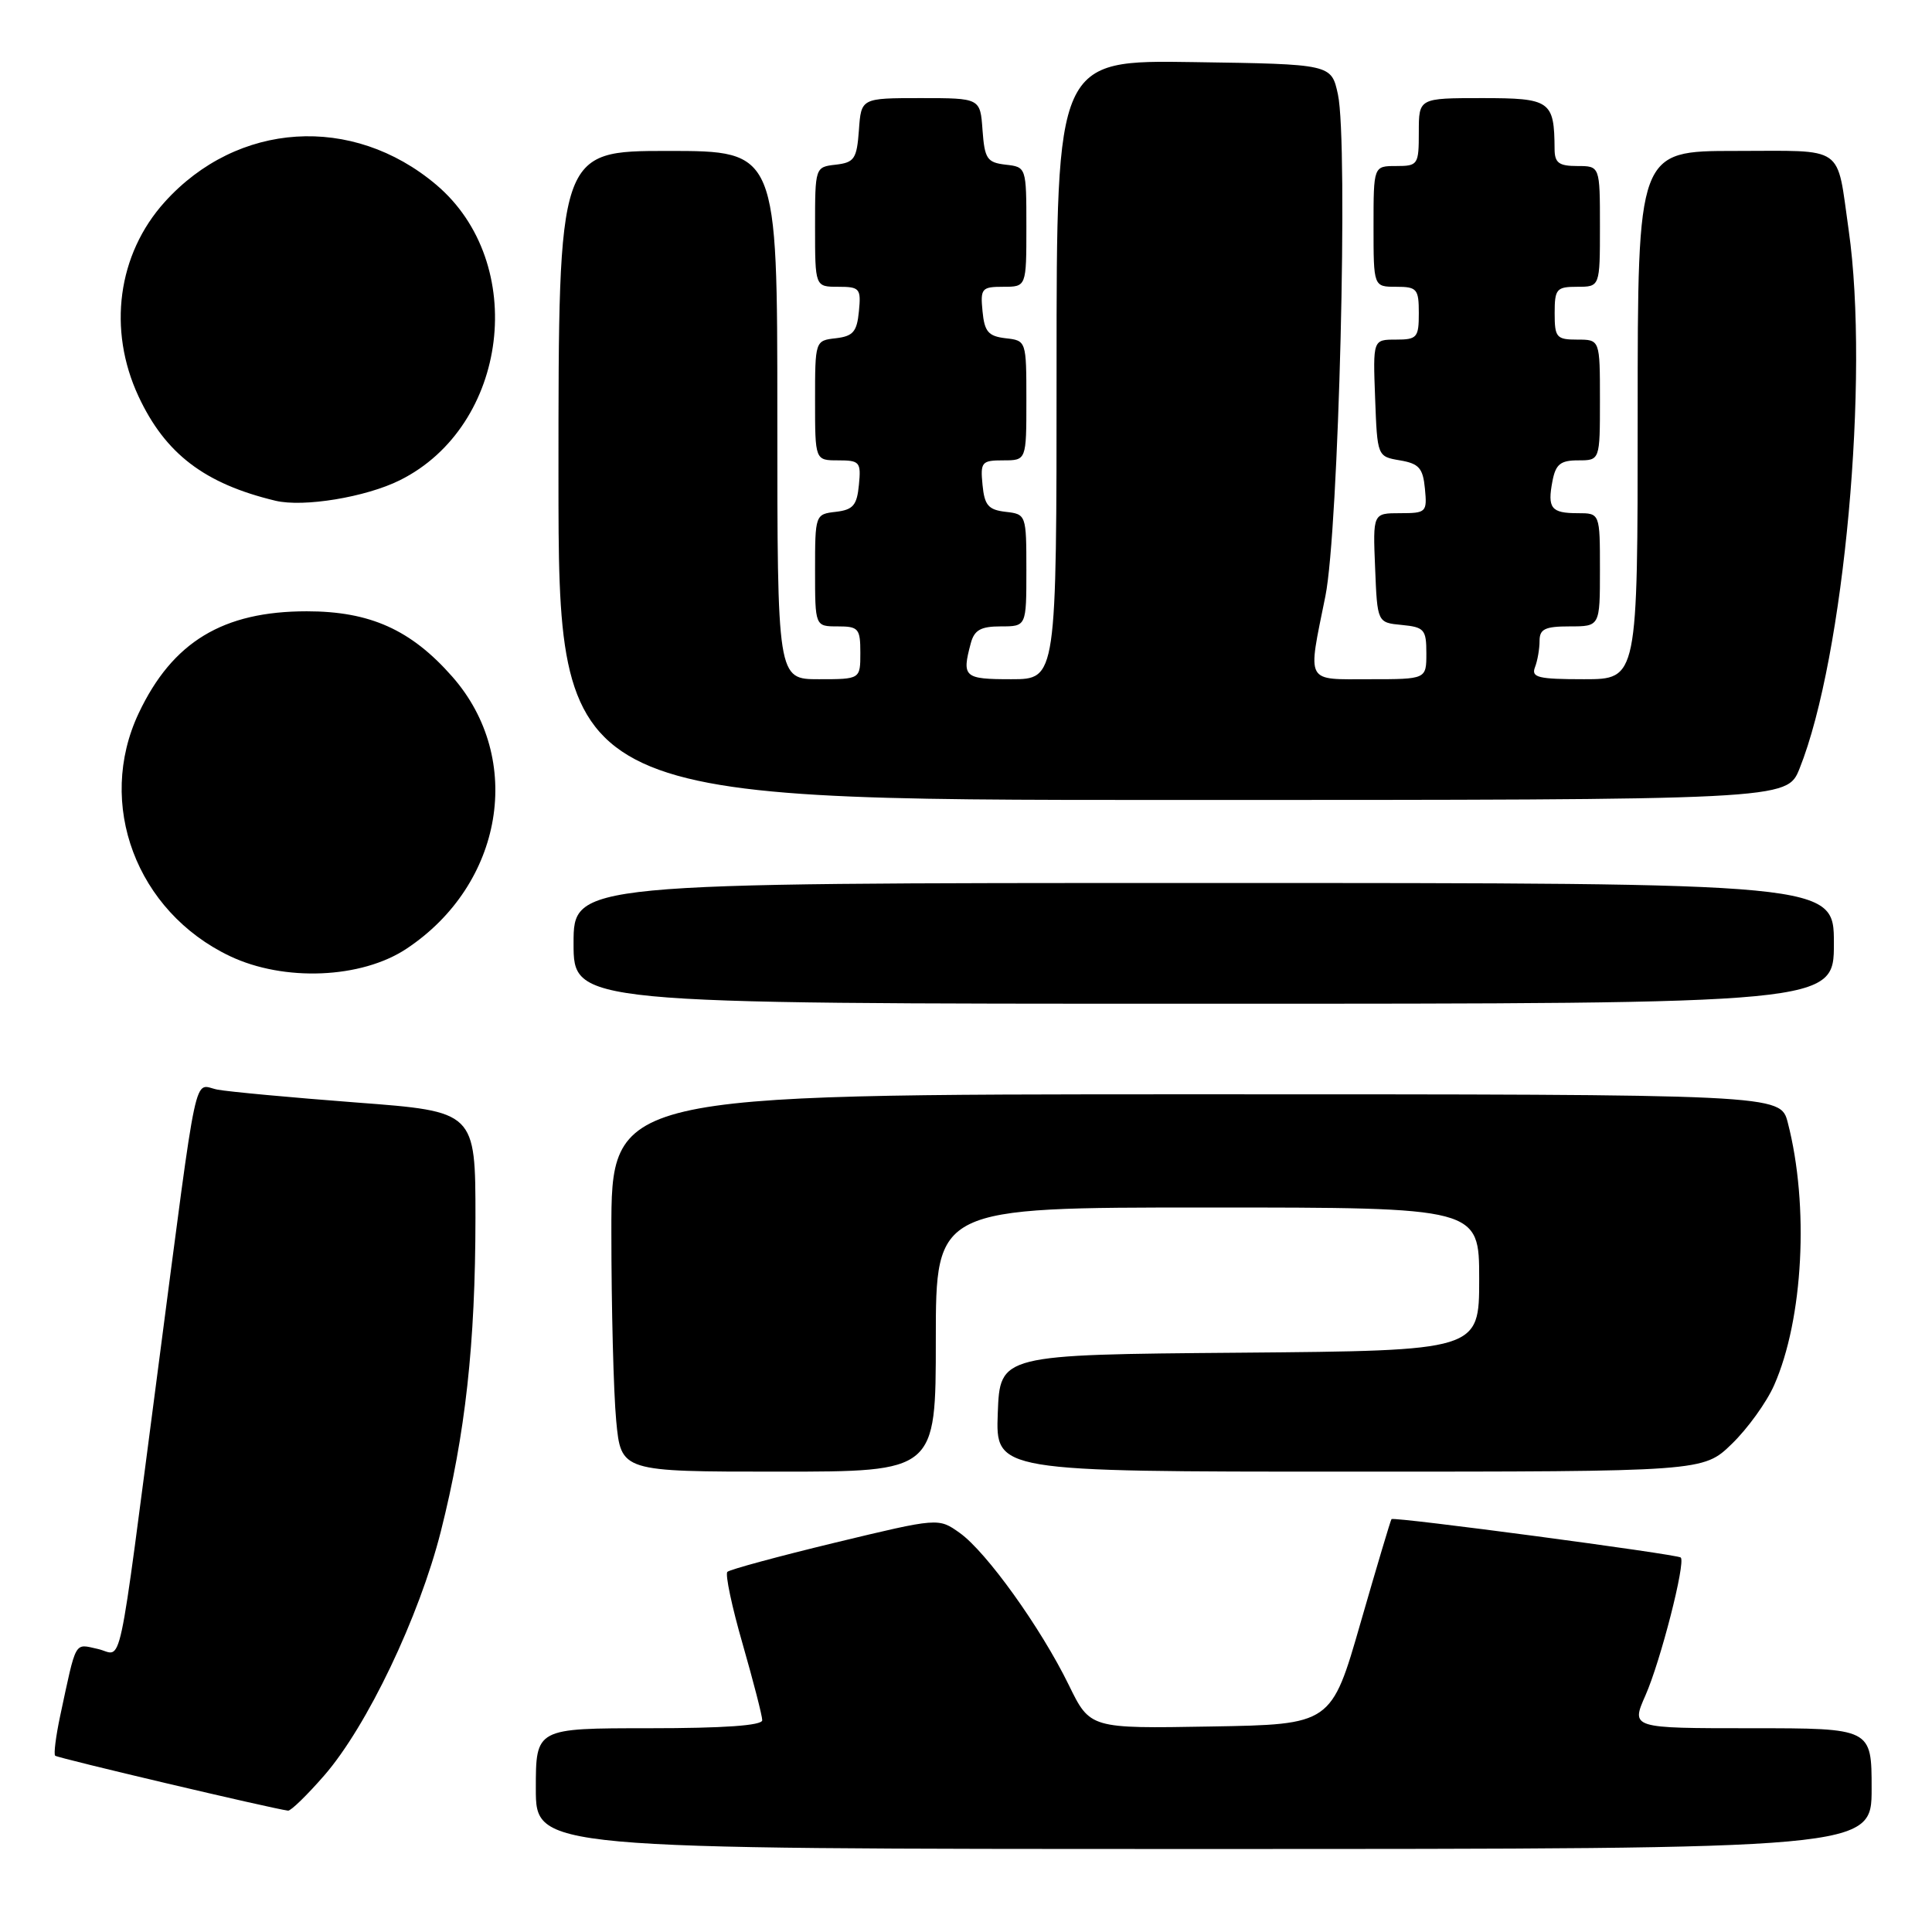 <?xml version="1.0" encoding="UTF-8" standalone="no"?>
<!DOCTYPE svg PUBLIC "-//W3C//DTD SVG 1.1//EN" "http://www.w3.org/Graphics/SVG/1.1/DTD/svg11.dtd" >
<svg xmlns="http://www.w3.org/2000/svg" xmlns:xlink="http://www.w3.org/1999/xlink" version="1.1" viewBox="0 0 256 256">
 <g >
 <path fill="currentColor"
d=" M 248.00 237.00 C 248.00 229.00 248.00 229.00 232.06 229.00 C 216.11 229.00 216.11 229.00 218.03 224.65 C 220.03 220.13 223.38 207.05 222.71 206.38 C 222.28 205.95 184.71 200.95 184.38 201.29 C 184.27 201.40 182.43 207.57 180.29 215.00 C 176.41 228.50 176.41 228.50 160.43 228.77 C 144.44 229.05 144.44 229.05 141.62 223.27 C 137.91 215.68 130.71 205.64 127.17 203.12 C 124.35 201.11 124.35 201.11 110.65 204.41 C 103.12 206.23 96.70 207.97 96.38 208.28 C 96.07 208.60 96.98 212.91 98.41 217.86 C 99.83 222.82 101.00 227.35 101.00 227.94 C 101.00 228.64 95.92 229.00 86.00 229.00 C 71.00 229.00 71.00 229.00 71.00 237.00 C 71.00 245.00 71.00 245.00 159.50 245.00 C 248.00 245.00 248.00 245.00 248.00 237.00 Z  M 42.97 235.25 C 48.63 228.74 55.54 214.27 58.41 202.93 C 61.67 190.03 62.99 178.08 63.00 161.39 C 63.00 147.28 63.00 147.28 47.25 146.09 C 38.59 145.43 30.29 144.66 28.81 144.38 C 25.58 143.76 26.34 140.17 20.99 181.00 C 15.42 223.51 16.34 219.23 12.94 218.49 C 9.81 217.80 10.15 217.20 7.97 227.38 C 7.40 230.07 7.10 232.43 7.31 232.64 C 7.62 232.95 36.08 239.66 38.17 239.92 C 38.54 239.96 40.70 237.86 42.97 235.25 Z  M 124.00 177.50 C 124.00 160.00 124.00 160.00 160.00 160.00 C 196.00 160.00 196.00 160.00 196.00 169.49 C 196.00 178.97 196.00 178.97 164.25 179.24 C 132.50 179.50 132.50 179.50 132.21 187.25 C 131.92 195.00 131.92 195.00 178.80 195.00 C 225.69 195.00 225.69 195.00 229.48 191.32 C 231.57 189.30 234.09 185.80 235.08 183.55 C 238.95 174.80 239.74 159.75 236.89 148.75 C 235.92 145.00 235.92 145.00 158.46 145.00 C 81.00 145.00 81.00 145.00 81.01 163.25 C 81.01 173.29 81.30 184.54 81.65 188.25 C 82.29 195.00 82.29 195.00 103.14 195.00 C 124.00 195.00 124.00 195.00 124.00 177.50 Z  M 243.00 125.00 C 243.00 117.00 243.00 117.00 159.50 117.00 C 76.00 117.00 76.00 117.00 76.00 125.00 C 76.00 133.00 76.00 133.00 159.50 133.00 C 243.00 133.00 243.00 133.00 243.00 125.00 Z  M 53.85 125.72 C 66.71 117.20 69.52 100.56 59.93 89.66 C 54.46 83.44 49.03 81.00 40.65 81.00 C 29.54 81.00 22.85 85.05 18.38 94.50 C 12.71 106.51 18.06 120.78 30.46 126.69 C 37.63 130.10 47.87 129.68 53.85 125.72 Z  M 238.45 101.84 C 244.36 87.07 247.74 49.96 244.96 30.50 C 243.32 19.05 244.67 20.00 229.93 20.00 C 217.00 20.00 217.00 20.00 217.00 55.00 C 217.00 90.00 217.00 90.00 209.89 90.00 C 203.82 90.00 202.87 89.77 203.39 88.42 C 203.73 87.55 204.00 85.97 204.00 84.92 C 204.00 83.35 204.72 83.00 208.00 83.00 C 212.00 83.00 212.00 83.00 212.00 75.50 C 212.00 68.00 212.00 68.00 209.06 68.00 C 205.53 68.00 205.02 67.35 205.71 63.74 C 206.14 61.51 206.77 61.00 209.12 61.00 C 212.00 61.00 212.00 61.00 212.00 53.00 C 212.00 45.00 212.00 45.00 209.00 45.00 C 206.24 45.00 206.00 44.72 206.00 41.50 C 206.00 38.28 206.24 38.00 209.00 38.00 C 212.00 38.00 212.00 38.00 212.00 30.00 C 212.00 22.00 212.00 22.00 209.00 22.00 C 206.56 22.00 206.00 21.58 205.99 19.75 C 205.95 13.35 205.45 13.00 196.38 13.00 C 188.00 13.00 188.00 13.00 188.00 17.50 C 188.00 21.83 187.89 22.00 185.00 22.00 C 182.00 22.00 182.00 22.00 182.00 30.00 C 182.00 38.00 182.00 38.00 185.00 38.00 C 187.76 38.00 188.00 38.28 188.00 41.50 C 188.00 44.73 187.77 45.00 184.96 45.00 C 181.92 45.00 181.92 45.00 182.21 52.74 C 182.50 60.48 182.50 60.49 185.50 61.00 C 188.02 61.43 188.55 62.02 188.81 64.75 C 189.11 67.87 188.99 68.00 185.52 68.00 C 181.91 68.00 181.91 68.00 182.21 75.25 C 182.50 82.50 182.50 82.50 185.75 82.81 C 188.73 83.10 189.00 83.42 189.00 86.56 C 189.00 90.00 189.00 90.00 181.50 90.00 C 172.87 90.00 173.25 90.72 175.62 79.00 C 177.39 70.24 178.67 18.92 177.28 12.50 C 176.41 8.50 176.41 8.50 158.21 8.23 C 140.00 7.95 140.00 7.95 140.00 48.98 C 140.00 90.00 140.00 90.00 134.00 90.00 C 127.74 90.00 127.43 89.73 128.63 85.25 C 129.10 83.48 129.95 83.00 132.62 83.00 C 136.00 83.00 136.00 83.00 136.00 75.57 C 136.00 68.20 135.97 68.13 133.25 67.82 C 130.96 67.55 130.45 66.96 130.19 64.25 C 129.89 61.22 130.08 61.00 132.94 61.00 C 136.00 61.00 136.00 61.00 136.00 53.07 C 136.00 45.15 135.99 45.13 133.25 44.82 C 130.96 44.55 130.45 43.96 130.19 41.25 C 129.89 38.22 130.08 38.00 132.94 38.00 C 136.00 38.00 136.00 38.00 136.00 30.07 C 136.00 22.15 135.99 22.13 133.25 21.82 C 130.79 21.53 130.47 21.05 130.19 17.25 C 129.89 13.00 129.89 13.00 122.00 13.00 C 114.11 13.00 114.11 13.00 113.81 17.25 C 113.53 21.05 113.21 21.53 110.75 21.82 C 108.01 22.13 108.00 22.15 108.00 30.07 C 108.00 38.00 108.00 38.00 111.06 38.00 C 113.92 38.00 114.11 38.22 113.81 41.25 C 113.55 43.96 113.04 44.55 110.75 44.82 C 108.01 45.13 108.00 45.15 108.00 53.07 C 108.00 61.00 108.00 61.00 111.06 61.00 C 113.92 61.00 114.11 61.22 113.81 64.25 C 113.55 66.96 113.04 67.55 110.75 67.82 C 108.03 68.13 108.00 68.20 108.00 75.57 C 108.00 83.00 108.00 83.00 111.00 83.00 C 113.76 83.00 114.00 83.28 114.00 86.50 C 114.00 90.00 114.00 90.00 108.50 90.00 C 103.00 90.00 103.00 90.00 103.00 55.00 C 103.00 20.00 103.00 20.00 88.50 20.00 C 74.00 20.00 74.00 20.00 74.00 63.00 C 74.00 106.00 74.00 106.00 155.39 106.00 C 236.78 106.00 236.78 106.00 238.45 101.84 Z  M 52.99 63.63 C 67.41 56.45 70.06 34.83 57.79 24.47 C 46.71 15.11 31.45 16.09 21.82 26.77 C 15.58 33.69 14.24 43.68 18.35 52.51 C 21.90 60.13 27.11 64.10 36.50 66.35 C 40.22 67.24 48.48 65.88 52.99 63.63 Z "/>
</g>
</svg>